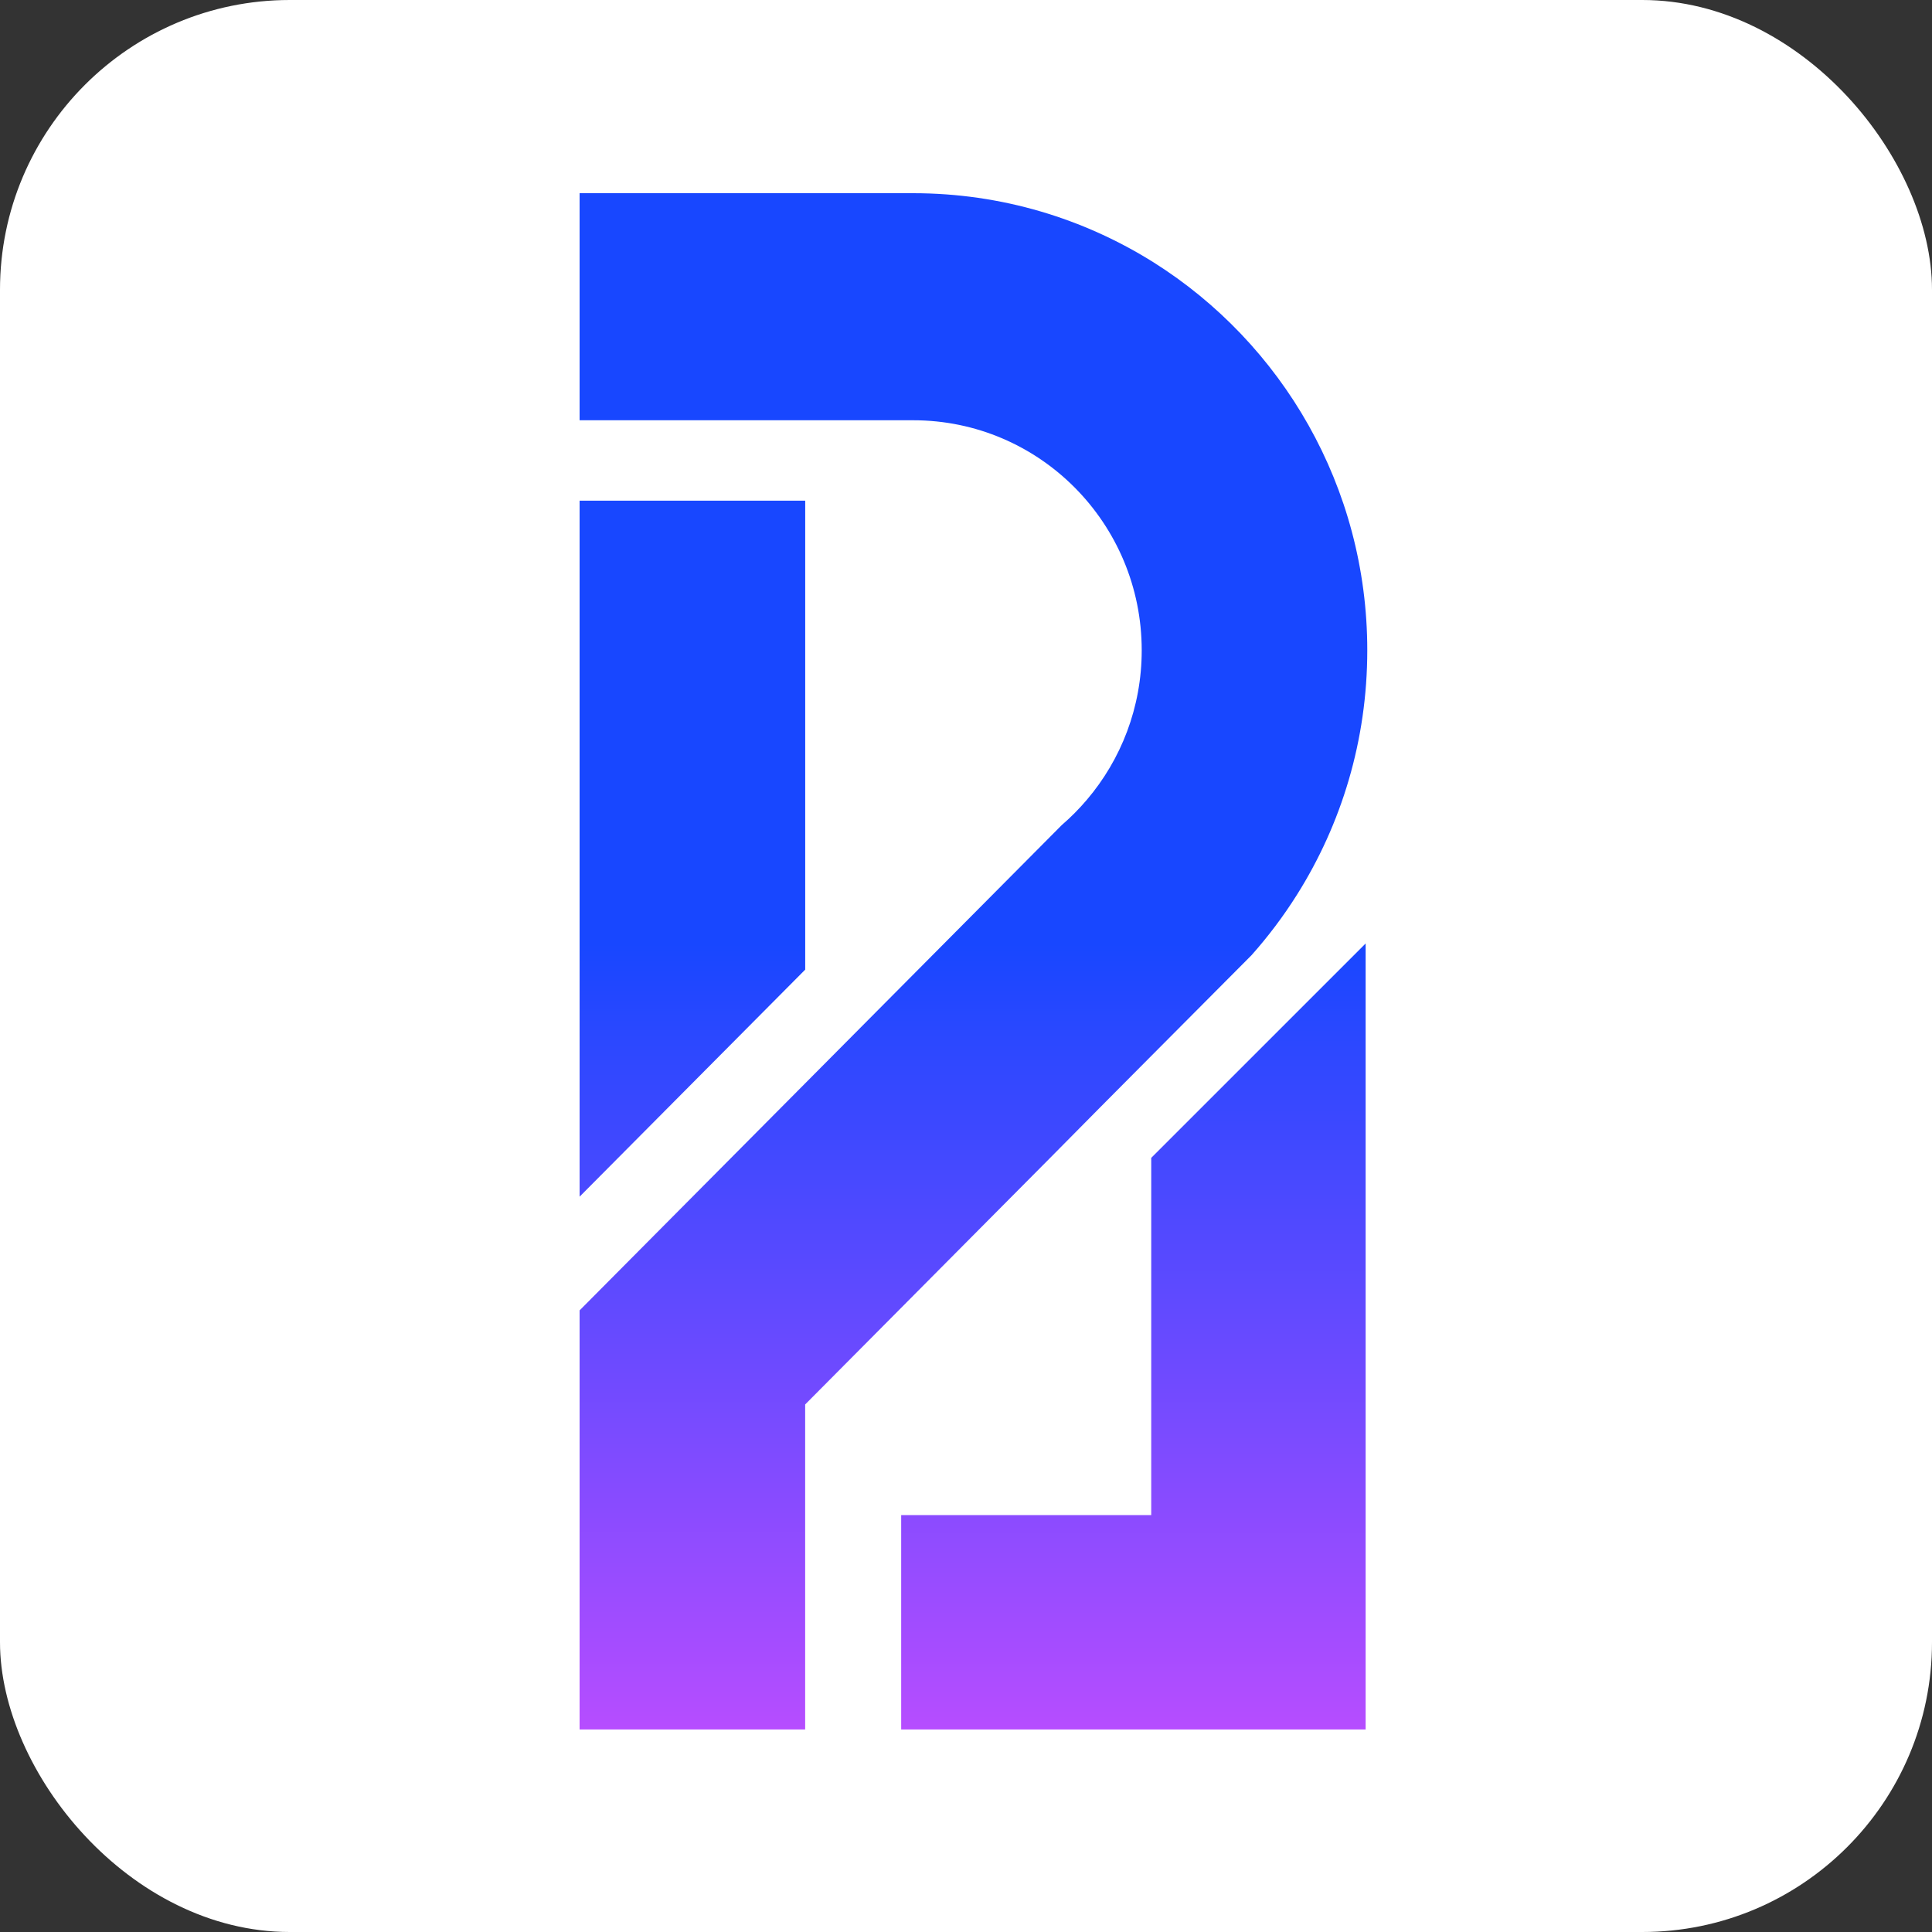 <svg width="40" height="40" viewBox="0 0 40 40" fill="none" xmlns="http://www.w3.org/2000/svg">
<rect x="0" y="0" width="40" height="40" fill="#333333" stroke="none"/>
<rect width="40" height="40" rx="6" fill="white"/>
<path fill-rule="evenodd" clip-rule="evenodd" d="M16.67 35.807V29.078L21.745 23.97C23.13 22.566 24.522 21.175 25.911 19.777C26.256 19.389 26.571 18.971 26.849 18.53C27.773 17.065 28.308 15.326 28.308 13.464C28.308 10.076 26.54 7.104 23.882 5.431C22.438 4.525 20.734 4 18.906 4H12V8.701H18.906C21.52 8.701 23.638 10.833 23.638 13.464C23.638 14.646 23.21 15.727 22.502 16.559C22.343 16.746 22.169 16.922 21.983 17.082L12 27.13V35.807H16.67Z" fill="url(#paint0_linear_154_244)"/>
<path fill-rule="evenodd" clip-rule="evenodd" d="M12 10.366V24.776L16.671 20.075V10.366H12Z" fill="url(#paint1_linear_154_244)"/>
<path d="M18.658 35.807V31.369H23.835V23.972L28.274 19.534V35.807H18.658Z" fill="url(#paint2_linear_154_244)"/>
<defs>
<linearGradient id="paint0_linear_154_244" x1="23.465" y1="19.534" x2="23.465" y2="35.807" gradientUnits="userSpaceOnUse">
<stop stop-color="#1847FF"/>
<stop offset="1" stop-color="#B64DFF"/>
</linearGradient>
<linearGradient id="paint1_linear_154_244" x1="23.465" y1="19.534" x2="23.465" y2="35.807" gradientUnits="userSpaceOnUse">
<stop stop-color="#1847FF"/>
<stop offset="1" stop-color="#B64DFF"/>
</linearGradient>
<linearGradient id="paint2_linear_154_244" x1="23.465" y1="19.534" x2="23.465" y2="35.807" gradientUnits="userSpaceOnUse">
<stop stop-color="#1847FF"/>
<stop offset="1" stop-color="#B64DFF"/>
</linearGradient>
</defs>
</svg>

